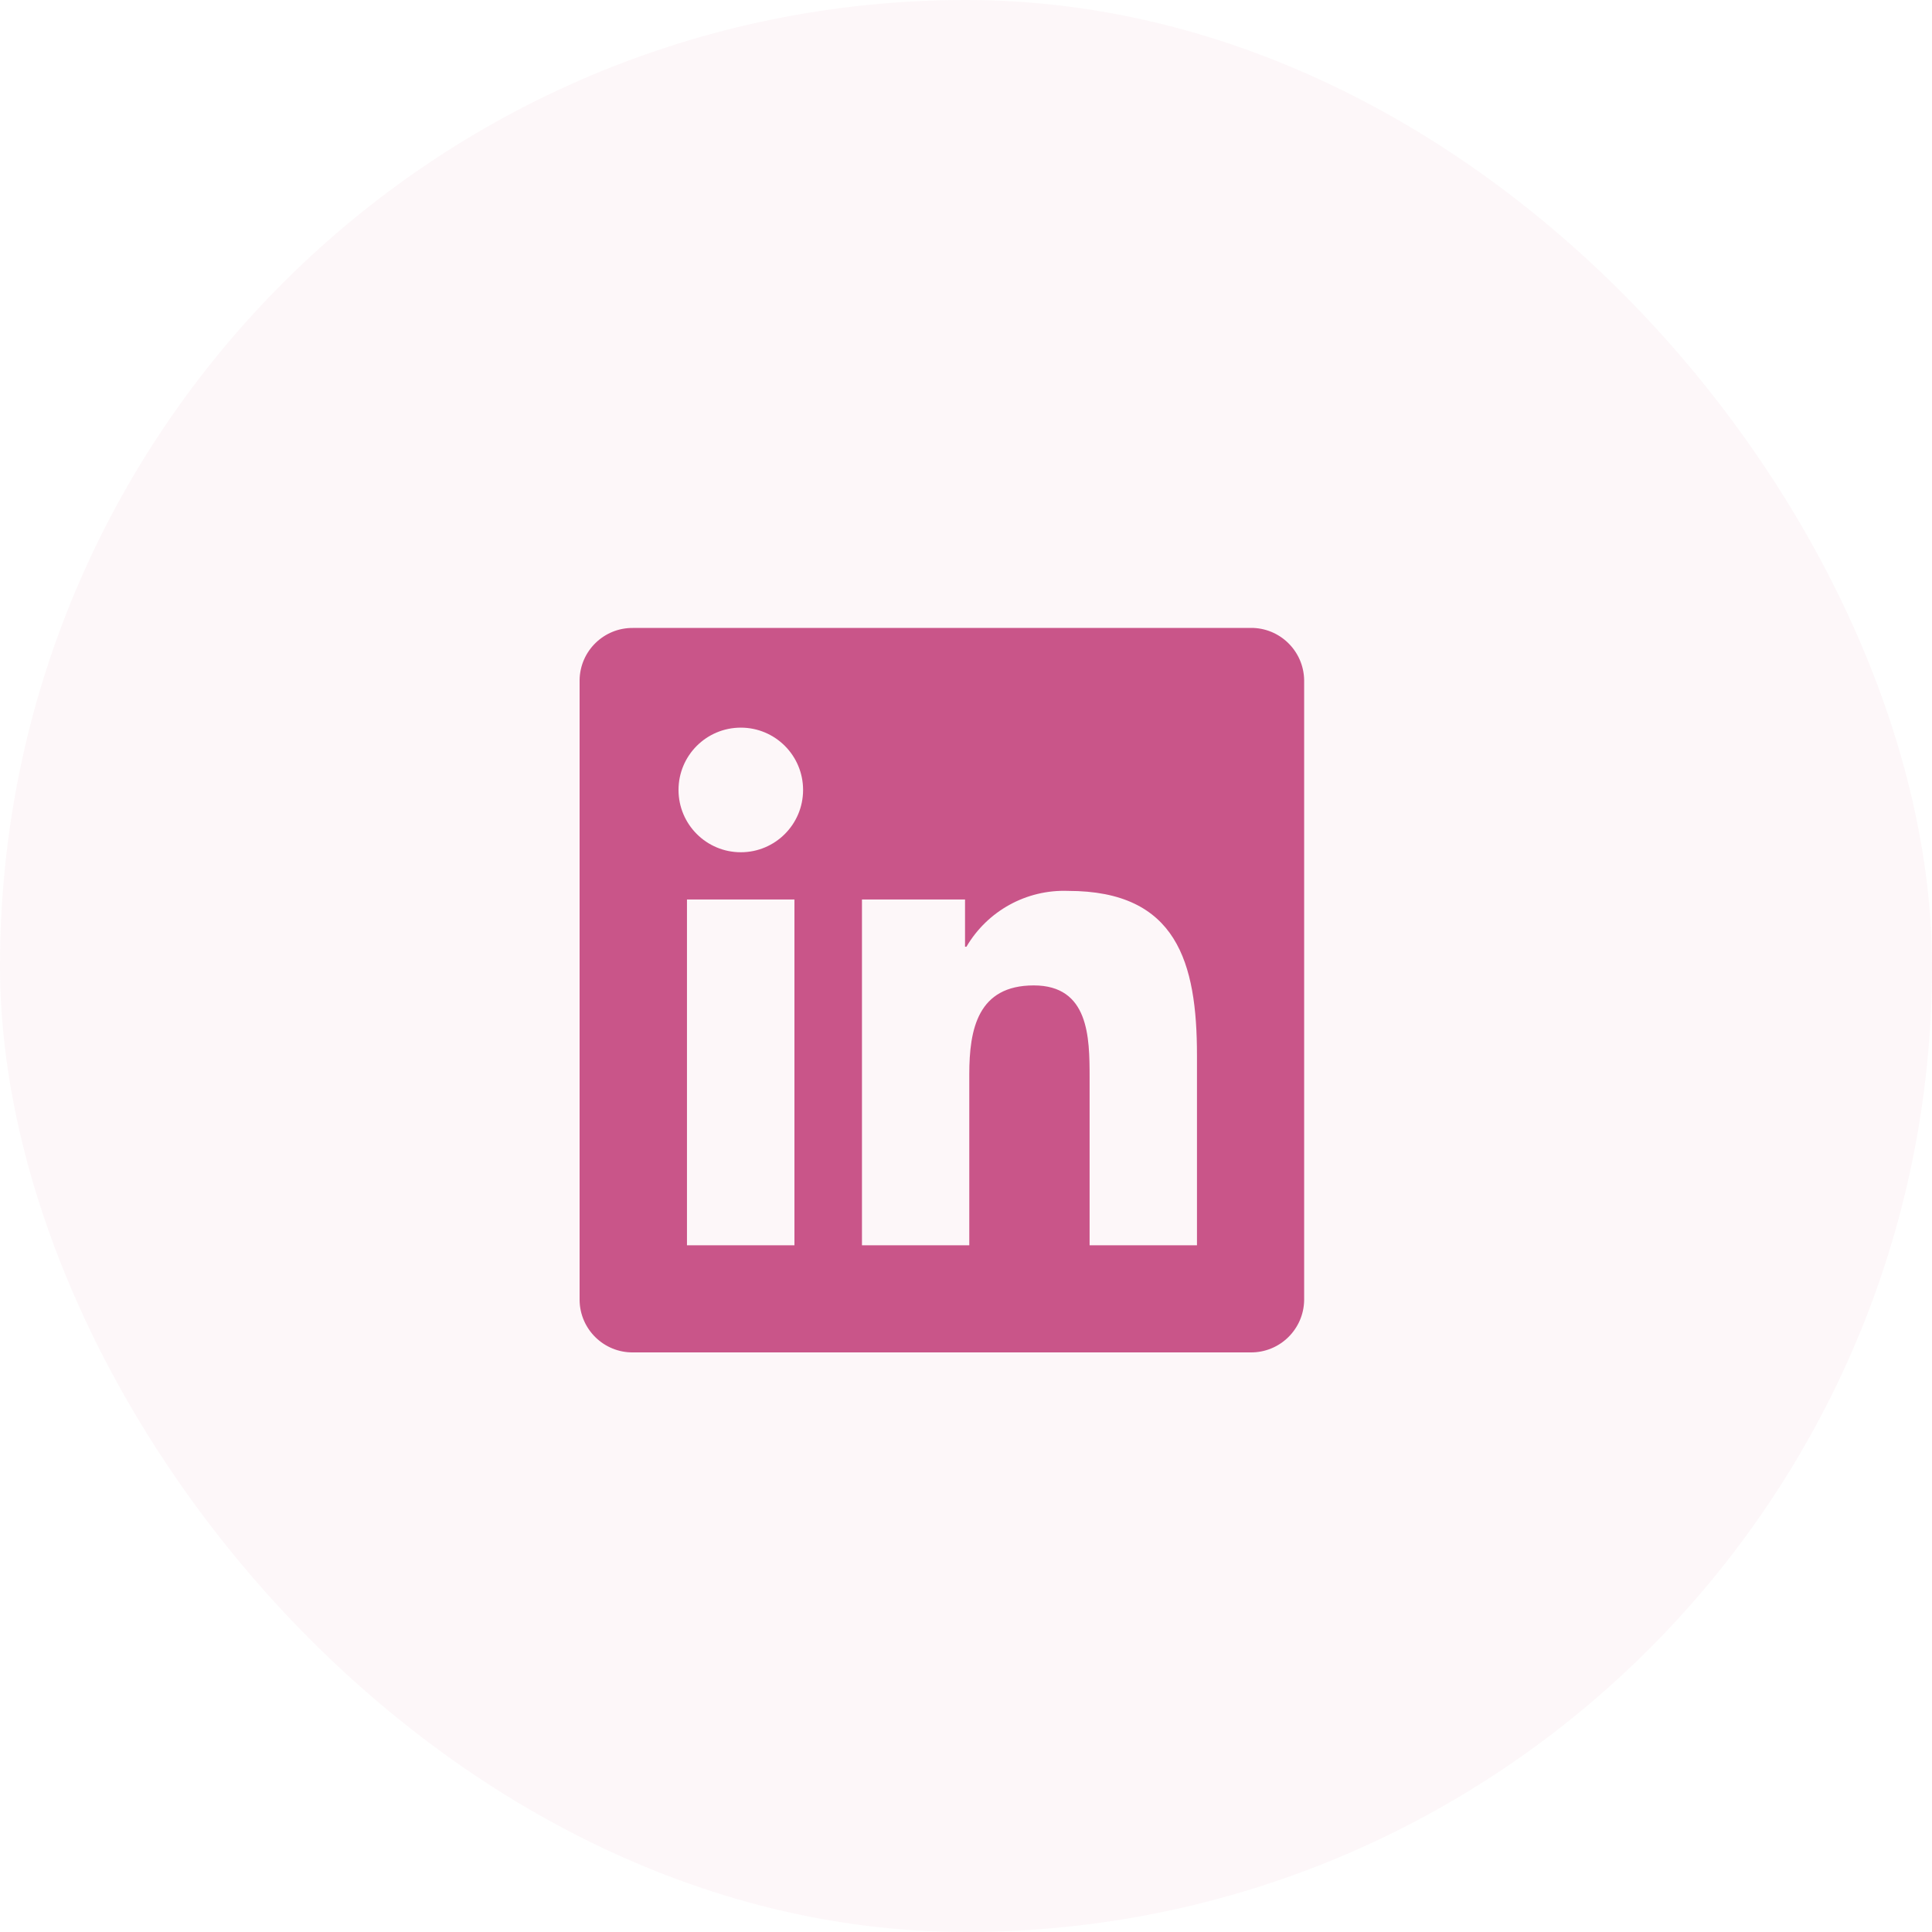 <svg width="40" height="40" viewBox="0 0 40 40" fill="none" xmlns="http://www.w3.org/2000/svg">
<rect width="40" height="40" rx="20" fill="#C95589" fill-opacity="0.05"/>
<path d="M24.782 25.782H22.559V22.301C22.559 21.471 22.544 20.402 21.403 20.402C20.245 20.402 20.068 21.306 20.068 22.241V25.782H17.846V18.623H19.98V19.601H20.009C20.445 18.858 21.253 18.413 22.114 18.445C24.367 18.445 24.782 19.927 24.782 21.854L24.782 25.782ZM15.338 17.645C14.625 17.645 14.048 17.067 14.048 16.355C14.048 15.642 14.625 15.065 15.338 15.065C16.05 15.065 16.627 15.642 16.627 16.355C16.627 17.067 16.05 17.645 15.338 17.645ZM16.448 25.782H14.223V18.623H16.448V25.782ZM25.89 13.001H13.107C12.503 12.994 12.007 13.478 12 14.082V26.918C12.007 27.522 12.503 28.007 13.107 28H25.89C26.495 28.007 26.992 27.523 27.001 26.918V14.082C26.992 13.476 26.494 12.992 25.89 13" fill="#C95589"/>
</svg>
